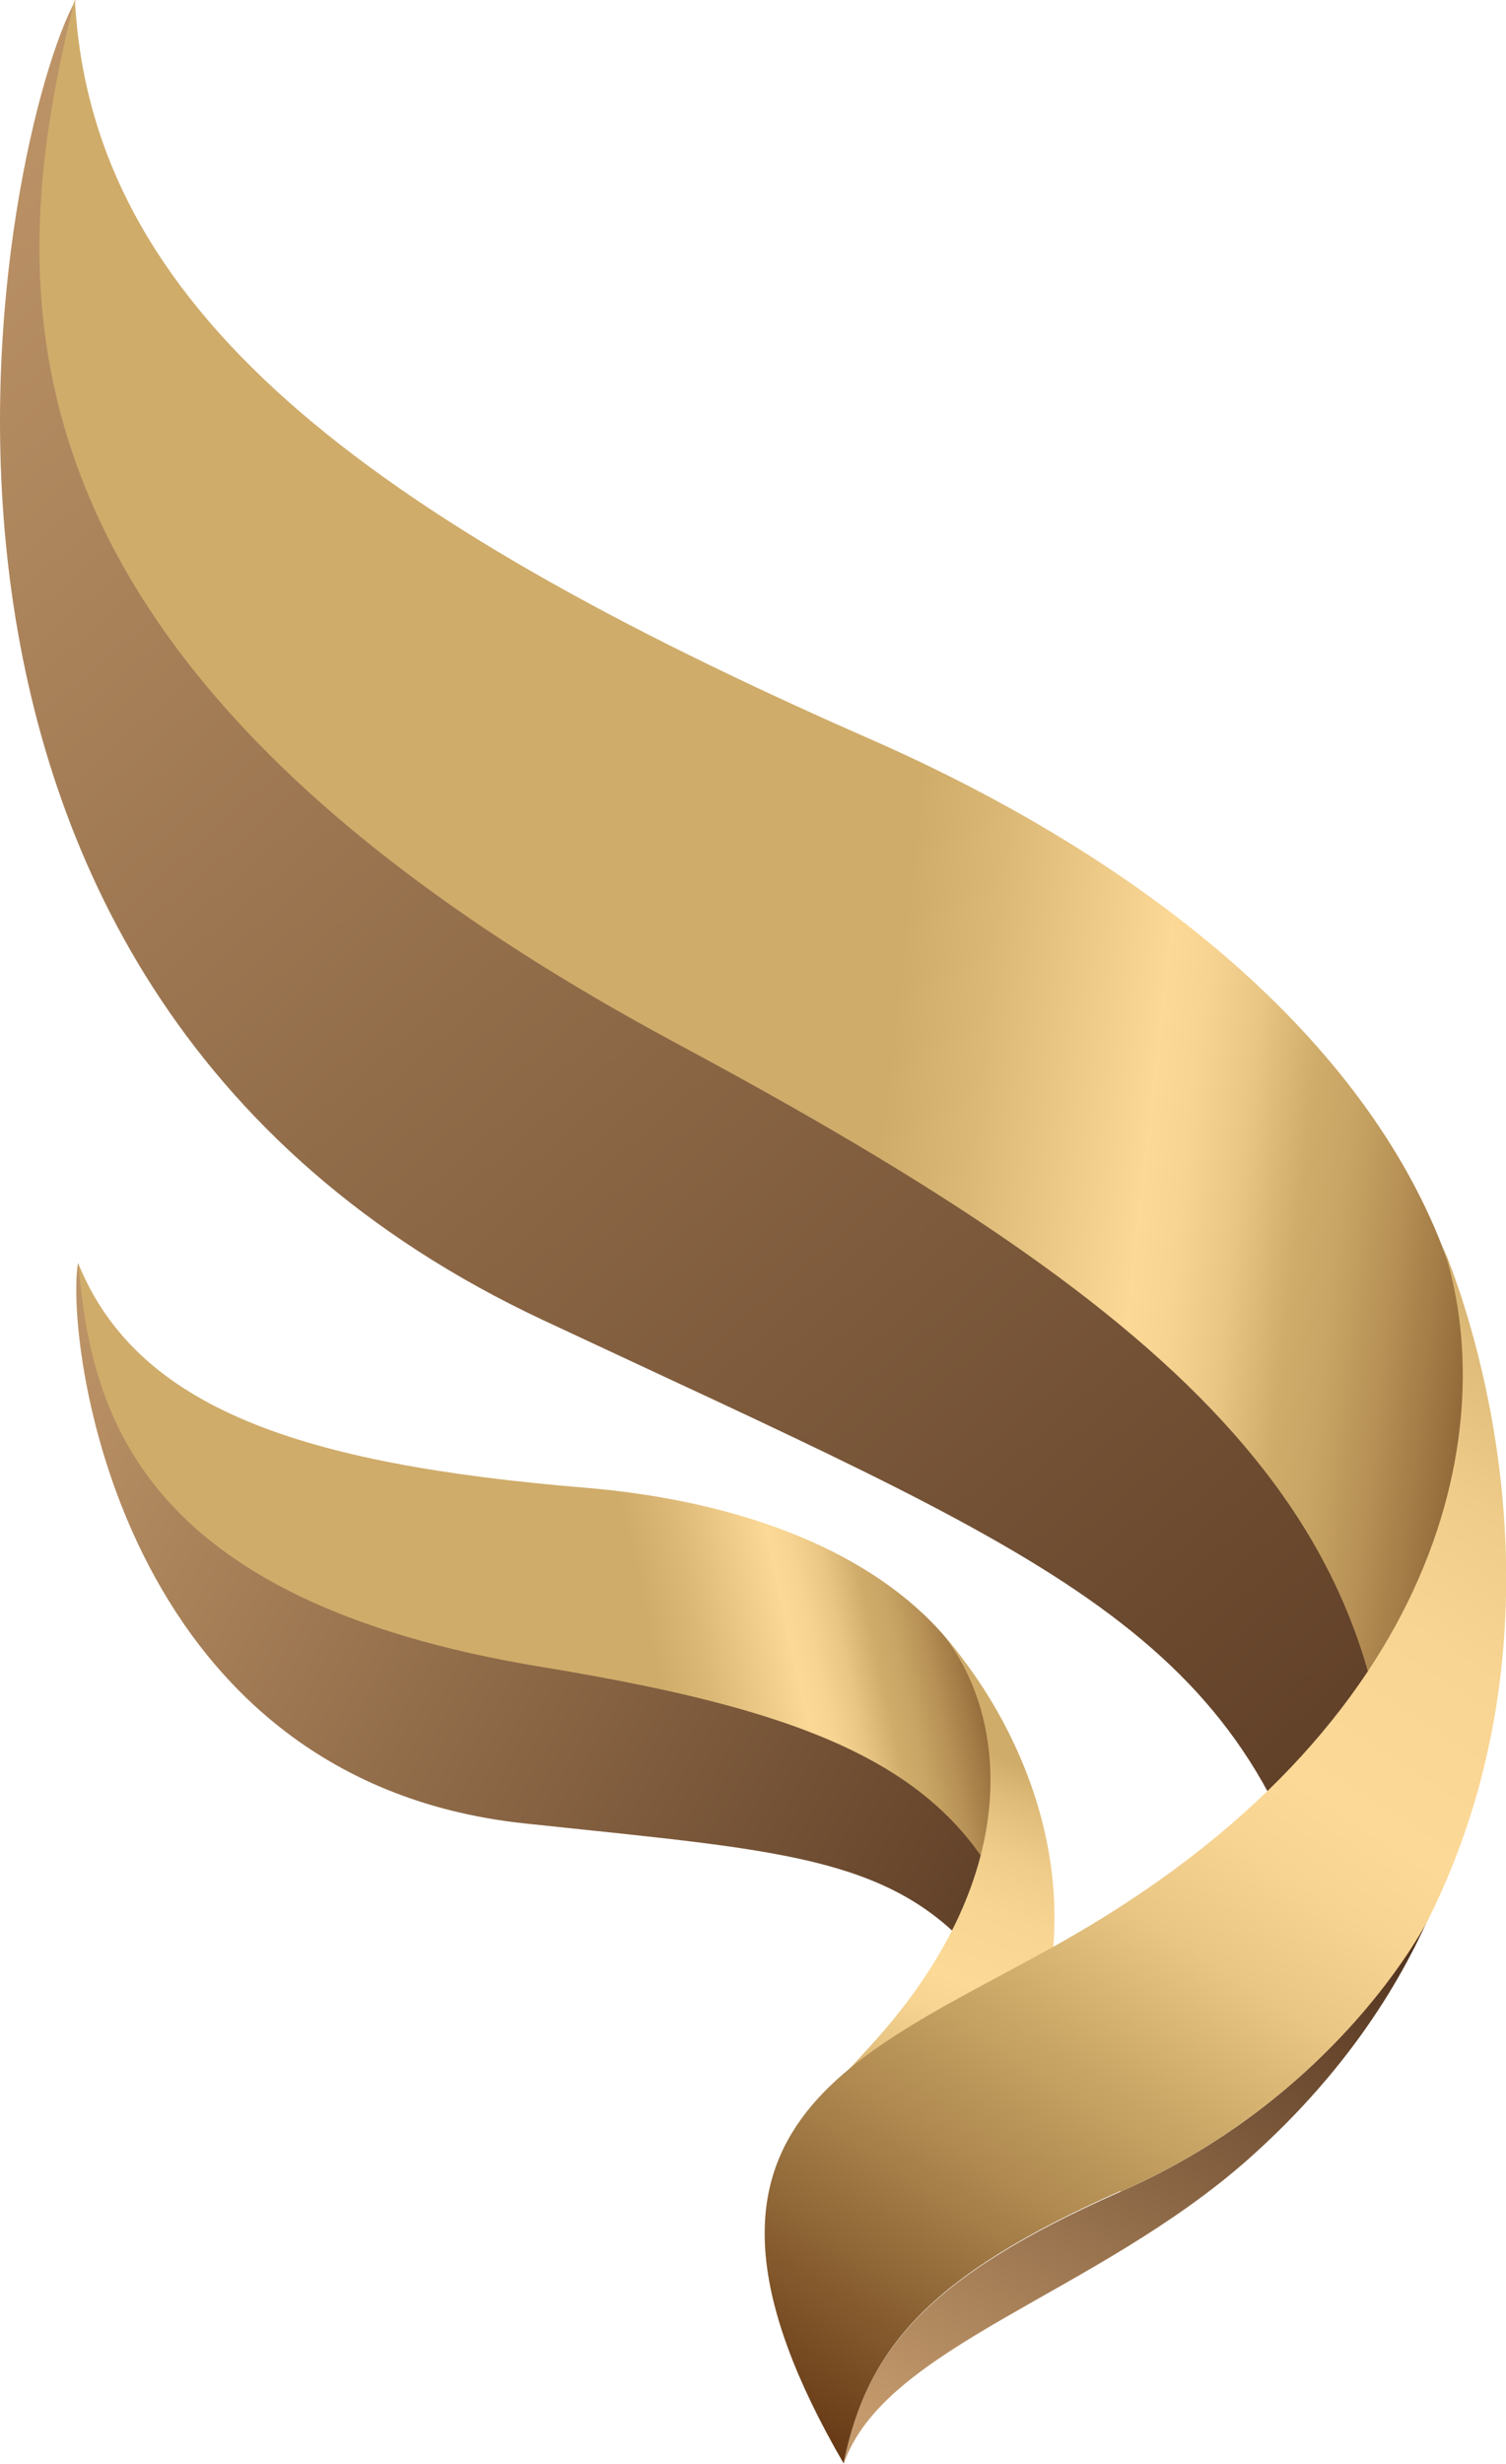 <?xml version="1.0" encoding="UTF-8"?>
<svg id="Layer_2" data-name="Layer 2" xmlns="http://www.w3.org/2000/svg" xmlns:xlink="http://www.w3.org/1999/xlink" viewBox="0 0 83.35 136.29">
  <defs>
    <style>
      .cls-1 {
        fill: url(#linear-gradient-2);
      }

      .cls-2 {
        fill: url(#linear-gradient-6);
      }

      .cls-3 {
        fill: url(#linear-gradient-5);
      }

      .cls-4 {
        fill: url(#linear-gradient-7);
      }

      .cls-5 {
        fill: url(#linear-gradient-3);
      }

      .cls-6 {
        fill: url(#linear-gradient);
      }

      .cls-7 {
        fill: url(#linear-gradient-4);
      }

      .cls-8 {
        fill: url(#linear-gradient-8);
      }
    </style>
    <linearGradient id="linear-gradient" x1="-2145.71" y1="255.3" x2="-2145.71" y2="298.53" gradientTransform="translate(-1943.56 -687.92) rotate(-150.78)" gradientUnits="userSpaceOnUse">
      <stop offset="0" stop-color="#c49a6c"/>
      <stop offset="1" stop-color="#402312"/>
    </linearGradient>
    <linearGradient id="linear-gradient-2" x1="-3076.16" y1="834.07" x2="-3157.32" y2="805.07" gradientTransform="translate(-3178.23 347.64) rotate(-169.74)" xlink:href="#linear-gradient"/>
    <linearGradient id="linear-gradient-3" x1="-3134.19" y1="835.46" x2="-3116.06" y2="827.82" gradientTransform="translate(-3178.23 347.64) rotate(-169.74)" gradientUnits="userSpaceOnUse">
      <stop offset="0" stop-color="#653814"/>
      <stop offset=".04" stop-color="#73471f"/>
      <stop offset=".15" stop-color="#9a723f"/>
      <stop offset=".25" stop-color="#b79156"/>
      <stop offset=".33" stop-color="#c8a564"/>
      <stop offset=".39" stop-color="#cfac6a"/>
      <stop offset=".4" stop-color="#d2af6d"/>
      <stop offset=".48" stop-color="#e9c684"/>
      <stop offset=".56" stop-color="#f7d492"/>
      <stop offset=".62" stop-color="#fcd997"/>
      <stop offset=".62" stop-color="#fbd896"/>
      <stop offset=".87" stop-color="#dbb876"/>
      <stop offset="1" stop-color="#cfac6a"/>
    </linearGradient>
    <linearGradient id="linear-gradient-4" x1="-2216.2" y1="-4560.79" x2="-2233.96" y2="-4588.16" gradientTransform="translate(-2440.8 4547.99) rotate(55.26)" gradientUnits="userSpaceOnUse">
      <stop offset="0" stop-color="#653814"/>
      <stop offset=".26" stop-color="#af8950"/>
      <stop offset=".39" stop-color="#cfac6a"/>
      <stop offset=".4" stop-color="#d2af6d"/>
      <stop offset=".48" stop-color="#e9c684"/>
      <stop offset=".56" stop-color="#f7d492"/>
      <stop offset=".62" stop-color="#fcd997"/>
      <stop offset=".75" stop-color="#f8d593"/>
      <stop offset=".85" stop-color="#efcc8a"/>
      <stop offset=".94" stop-color="#dfbc7a"/>
      <stop offset="1" stop-color="#cfac6a"/>
    </linearGradient>
    <linearGradient id="linear-gradient-5" x1="-2866.8" y1="70.9" x2="-2866.8" y2="92.96" gradientTransform="translate(-2782.61 -312.88) rotate(-169.74)" xlink:href="#linear-gradient"/>
    <linearGradient id="linear-gradient-6" x1="-2294.92" y1="1059.05" x2="-2453.64" y2="1002.32" gradientTransform="translate(-2532.39 -191.85) rotate(-150.78)" xlink:href="#linear-gradient"/>
    <linearGradient id="linear-gradient-7" x1="-2408.88" y1="1061.34" x2="-2373.39" y2="1046.44" gradientTransform="translate(-2532.39 -191.85) rotate(-150.78)" xlink:href="#linear-gradient-3"/>
    <linearGradient id="linear-gradient-8" x1="87.05" y1="-294.55" x2="44.26" y2="-360.54" gradientTransform="translate(0 -221.92) scale(1 -1)" gradientUnits="userSpaceOnUse">
      <stop offset="0" stop-color="#cfac6a"/>
      <stop offset=".06" stop-color="#dfbc7a"/>
      <stop offset=".15" stop-color="#efcc8a"/>
      <stop offset=".25" stop-color="#f8d593"/>
      <stop offset=".38" stop-color="#fcd997"/>
      <stop offset=".44" stop-color="#f7d492"/>
      <stop offset=".52" stop-color="#e9c684"/>
      <stop offset=".6" stop-color="#d2af6d"/>
      <stop offset=".61" stop-color="#cfac6a"/>
      <stop offset=".73" stop-color="#af8950"/>
      <stop offset=".96" stop-color="#653814"/>
    </linearGradient>
  </defs>
  <g id="Layer_2-2" data-name="Layer 2">
    <g>
      <path class="cls-6" d="m62.02,121.23c-10.83,4.77-14.1,8.87-15.33,15.07,2.23-6.5,13.93-9.37,22.4-16.87,4.73-4.2,7.97-8.8,10.03-13.47,0,0-4.77,9.87-17.1,15.27Z"/>
      <g>
        <path class="cls-1" d="m4.32,69.86c2.6,10.2,16.97,16.5,32.36,19.67,21.17,4.37,19.73,15.23,18.77,20.5-5.03-7.4-11.07-7.53-26.43-9.17-22.63-2.43-25.43-26.96-24.7-31Z"/>
        <path class="cls-5" d="m4.32,69.86c3.27,8.07,12.37,11.13,28.03,12.43,8.87.73,16.03,3.63,20,8.3,5.67,6.7,5.13,14.7,4.57,17.83-2.83-10.1-10.63-13.53-26.86-16.2-22.67-3.7-25.03-14.4-25.73-22.37Z"/>
        <path class="cls-7" d="m52.35,90.63c3.17,4.13,4.57,12.77-3.9,22.23-4.33,4.87-9.33,8.57-.93,15.83,0-3.5,5.03-6.87,7.9-11.9,7.07-12.5-.5-23.3-3.07-26.16Z"/>
        <path class="cls-3" d="m52.45,118.86c-4.43,4.1-5.33,6.63-4.93,9.83,0-3.5,5.2-6.83,8.03-11.87,1.6-2.8,2.4-5.53,2.63-8.13,0,0-.67,5.53-5.73,10.2h0v-.03Z"/>
      </g>
      <path class="cls-2" d="m4.15.03c-1.7,20.47,20.9,41.26,47.36,56.96,36.33,21.53,26.8,40.73,21.67,49.86-4.57-16.9-15.67-20.97-43.06-33.8C-10.21,54.2.25,7.03,4.19,0h-.03v.03Z"/>
      <path class="cls-4" d="m4.15.03c.9,16.97,15.8,28.46,43.96,40.83,15.97,7,27.36,16.93,31.7,28.06,6.23,16,.13,30.46-2.9,35.86,1.17-20.47-11.07-31.83-39.4-47.03C-2.05,36.53.39,15.2,4.12.03h.03Z"/>
      <path class="cls-8" d="m62.02,121.23c11.3-4.97,16.27-13.63,17-15,7.87-15.7,3.07-31.9.83-37.3,3.23,9.63.33,26.5-21.33,38.63-11.13,6.23-22.73,9.93-11.83,28.7,1.27-6.2,4.5-10.3,15.33-15.07h0v.03Z"/>
    </g>
  </g>
</svg>